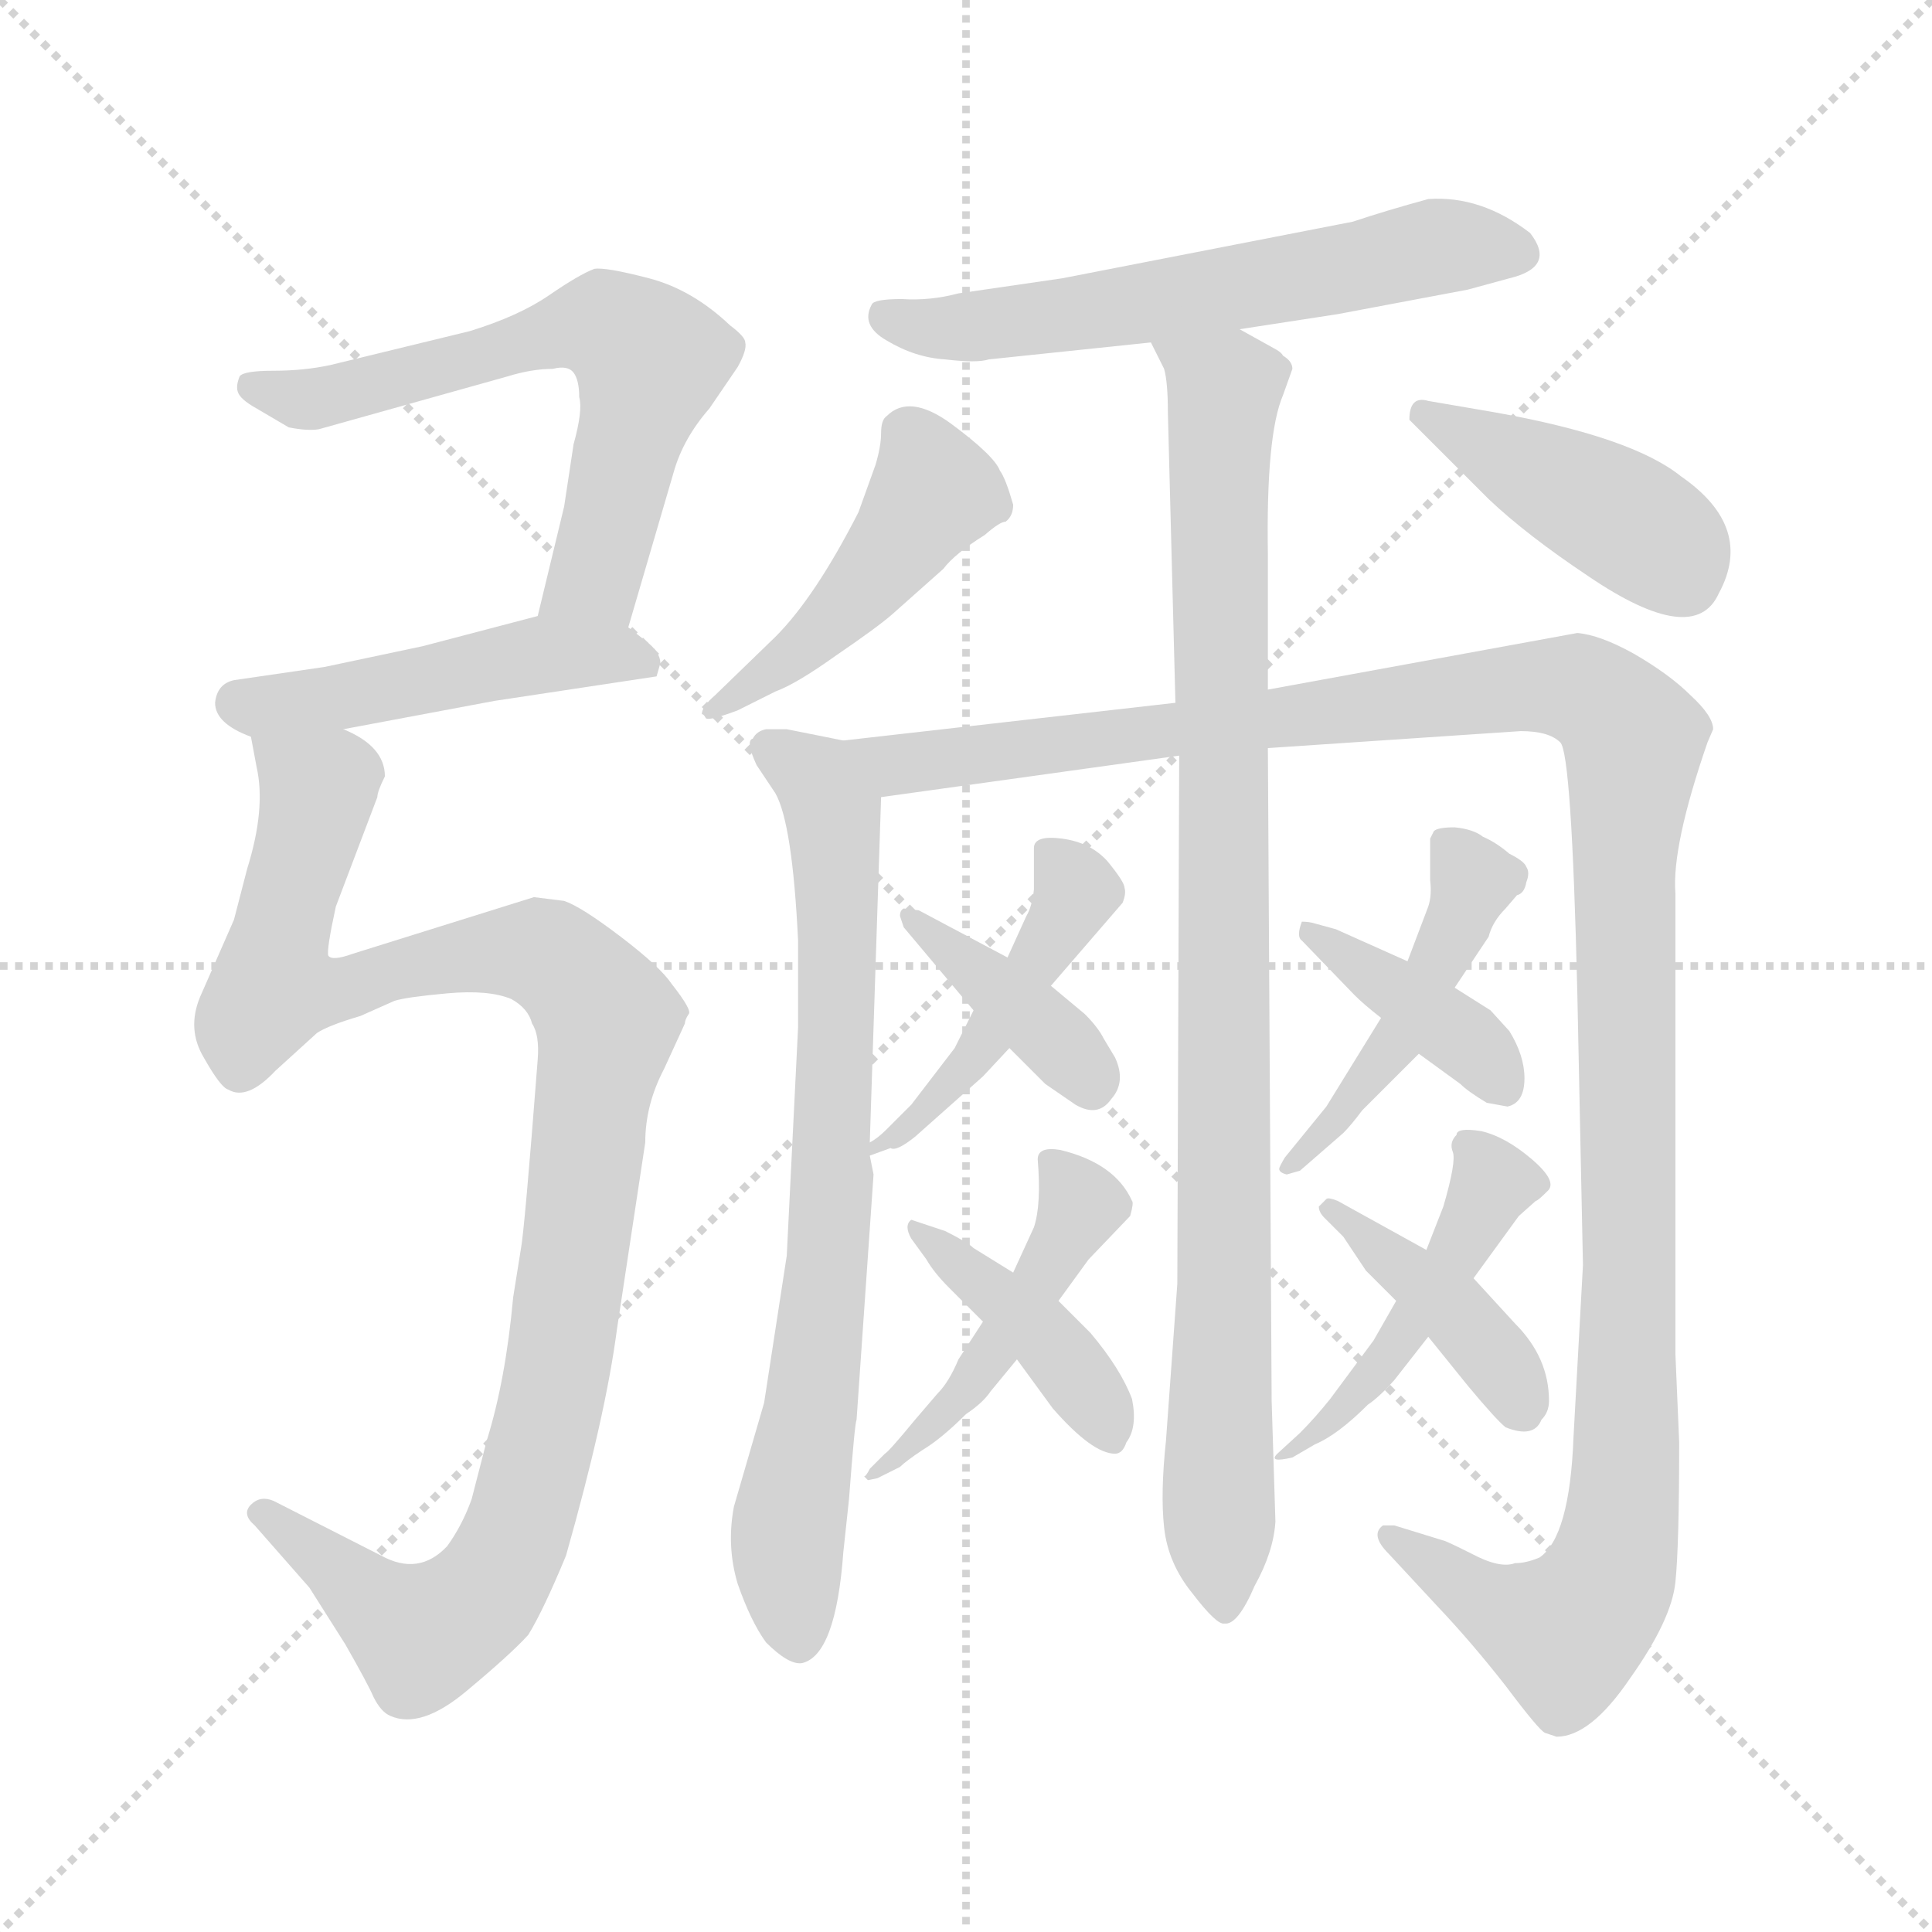 <svg xmlns="http://www.w3.org/2000/svg" version="1.1" viewBox="0 0 1024 1024">
  <g stroke="lightgray" stroke-dasharray="1,1" stroke-width="1" transform="scale(4, 4)">
    <line x1="0" y1="0" x2="256" y2="256" />
    <line x1="256" y1="0" x2="0" y2="256" />
    <line x1="128" y1="0" x2="128" y2="256" />
    <line x1="0" y1="128" x2="256" y2="128" />
  </g>
  <g transform="scale(1.0, -1.0) translate(0.0, -790.50)">
    <style type="text/css">
      
        @keyframes keyframes0 {
          from {
            stroke: blue;
            stroke-dashoffset: 626;
            stroke-width: 128;
          }
          67% {
            animation-timing-function: step-end;
            stroke: blue;
            stroke-dashoffset: 0;
            stroke-width: 128;
          }
          to {
            stroke: black;
            stroke-width: 1024;
          }
        }
        #make-me-a-hanzi-animation-0 {
          animation: keyframes0 0.759s both;
          animation-delay: 0s;
          animation-timing-function: linear;
        }
      
        @keyframes keyframes1 {
          from {
            stroke: blue;
            stroke-dashoffset: 474;
            stroke-width: 128;
          }
          61% {
            animation-timing-function: step-end;
            stroke: blue;
            stroke-dashoffset: 0;
            stroke-width: 128;
          }
          to {
            stroke: black;
            stroke-width: 1024;
          }
        }
        #make-me-a-hanzi-animation-1 {
          animation: keyframes1 0.636s both;
          animation-delay: 0.759s;
          animation-timing-function: linear;
        }
      
        @keyframes keyframes2 {
          from {
            stroke: blue;
            stroke-dashoffset: 1056;
            stroke-width: 128;
          }
          77% {
            animation-timing-function: step-end;
            stroke: blue;
            stroke-dashoffset: 0;
            stroke-width: 128;
          }
          to {
            stroke: black;
            stroke-width: 1024;
          }
        }
        #make-me-a-hanzi-animation-2 {
          animation: keyframes2 1.109s both;
          animation-delay: 1.395s;
          animation-timing-function: linear;
        }
      
        @keyframes keyframes3 {
          from {
            stroke: blue;
            stroke-dashoffset: 594;
            stroke-width: 128;
          }
          66% {
            animation-timing-function: step-end;
            stroke: blue;
            stroke-dashoffset: 0;
            stroke-width: 128;
          }
          to {
            stroke: black;
            stroke-width: 1024;
          }
        }
        #make-me-a-hanzi-animation-3 {
          animation: keyframes3 0.733s both;
          animation-delay: 2.505s;
          animation-timing-function: linear;
        }
      
        @keyframes keyframes4 {
          from {
            stroke: blue;
            stroke-dashoffset: 746;
            stroke-width: 128;
          }
          71% {
            animation-timing-function: step-end;
            stroke: blue;
            stroke-dashoffset: 0;
            stroke-width: 128;
          }
          to {
            stroke: black;
            stroke-width: 1024;
          }
        }
        #make-me-a-hanzi-animation-4 {
          animation: keyframes4 0.857s both;
          animation-delay: 3.238s;
          animation-timing-function: linear;
        }
      
        @keyframes keyframes5 {
          from {
            stroke: blue;
            stroke-dashoffset: 1271;
            stroke-width: 128;
          }
          81% {
            animation-timing-function: step-end;
            stroke: blue;
            stroke-dashoffset: 0;
            stroke-width: 128;
          }
          to {
            stroke: black;
            stroke-width: 1024;
          }
        }
        #make-me-a-hanzi-animation-5 {
          animation: keyframes5 1.284s both;
          animation-delay: 4.095s;
          animation-timing-function: linear;
        }
      
        @keyframes keyframes6 {
          from {
            stroke: blue;
            stroke-dashoffset: 939;
            stroke-width: 128;
          }
          75% {
            animation-timing-function: step-end;
            stroke: blue;
            stroke-dashoffset: 0;
            stroke-width: 128;
          }
          to {
            stroke: black;
            stroke-width: 1024;
          }
        }
        #make-me-a-hanzi-animation-6 {
          animation: keyframes6 1.014s both;
          animation-delay: 5.379s;
          animation-timing-function: linear;
        }
      
        @keyframes keyframes7 {
          from {
            stroke: blue;
            stroke-dashoffset: 457;
            stroke-width: 128;
          }
          60% {
            animation-timing-function: step-end;
            stroke: blue;
            stroke-dashoffset: 0;
            stroke-width: 128;
          }
          to {
            stroke: black;
            stroke-width: 1024;
          }
        }
        #make-me-a-hanzi-animation-7 {
          animation: keyframes7 0.622s both;
          animation-delay: 6.394s;
          animation-timing-function: linear;
        }
      
        @keyframes keyframes8 {
          from {
            stroke: blue;
            stroke-dashoffset: 419;
            stroke-width: 128;
          }
          58% {
            animation-timing-function: step-end;
            stroke: blue;
            stroke-dashoffset: 0;
            stroke-width: 128;
          }
          to {
            stroke: black;
            stroke-width: 1024;
          }
        }
        #make-me-a-hanzi-animation-8 {
          animation: keyframes8 0.591s both;
          animation-delay: 7.015s;
          animation-timing-function: linear;
        }
      
        @keyframes keyframes9 {
          from {
            stroke: blue;
            stroke-dashoffset: 451;
            stroke-width: 128;
          }
          59% {
            animation-timing-function: step-end;
            stroke: blue;
            stroke-dashoffset: 0;
            stroke-width: 128;
          }
          to {
            stroke: black;
            stroke-width: 1024;
          }
        }
        #make-me-a-hanzi-animation-9 {
          animation: keyframes9 0.617s both;
          animation-delay: 7.606s;
          animation-timing-function: linear;
        }
      
        @keyframes keyframes10 {
          from {
            stroke: blue;
            stroke-dashoffset: 387;
            stroke-width: 128;
          }
          56% {
            animation-timing-function: step-end;
            stroke: blue;
            stroke-dashoffset: 0;
            stroke-width: 128;
          }
          to {
            stroke: black;
            stroke-width: 1024;
          }
        }
        #make-me-a-hanzi-animation-10 {
          animation: keyframes10 0.565s both;
          animation-delay: 8.223s;
          animation-timing-function: linear;
        }
      
        @keyframes keyframes11 {
          from {
            stroke: blue;
            stroke-dashoffset: 464;
            stroke-width: 128;
          }
          60% {
            animation-timing-function: step-end;
            stroke: blue;
            stroke-dashoffset: 0;
            stroke-width: 128;
          }
          to {
            stroke: black;
            stroke-width: 1024;
          }
        }
        #make-me-a-hanzi-animation-11 {
          animation: keyframes11 0.628s both;
          animation-delay: 8.788s;
          animation-timing-function: linear;
        }
      
        @keyframes keyframes12 {
          from {
            stroke: blue;
            stroke-dashoffset: 409;
            stroke-width: 128;
          }
          57% {
            animation-timing-function: step-end;
            stroke: blue;
            stroke-dashoffset: 0;
            stroke-width: 128;
          }
          to {
            stroke: black;
            stroke-width: 1024;
          }
        }
        #make-me-a-hanzi-animation-12 {
          animation: keyframes12 0.583s both;
          animation-delay: 9.416s;
          animation-timing-function: linear;
        }
      
        @keyframes keyframes13 {
          from {
            stroke: blue;
            stroke-dashoffset: 464;
            stroke-width: 128;
          }
          60% {
            animation-timing-function: step-end;
            stroke: blue;
            stroke-dashoffset: 0;
            stroke-width: 128;
          }
          to {
            stroke: black;
            stroke-width: 1024;
          }
        }
        #make-me-a-hanzi-animation-13 {
          animation: keyframes13 0.628s both;
          animation-delay: 9.999s;
          animation-timing-function: linear;
        }
      
        @keyframes keyframes14 {
          from {
            stroke: blue;
            stroke-dashoffset: 388;
            stroke-width: 128;
          }
          56% {
            animation-timing-function: step-end;
            stroke: blue;
            stroke-dashoffset: 0;
            stroke-width: 128;
          }
          to {
            stroke: black;
            stroke-width: 1024;
          }
        }
        #make-me-a-hanzi-animation-14 {
          animation: keyframes14 0.566s both;
          animation-delay: 10.626s;
          animation-timing-function: linear;
        }
      
        @keyframes keyframes15 {
          from {
            stroke: blue;
            stroke-dashoffset: 461;
            stroke-width: 128;
          }
          60% {
            animation-timing-function: step-end;
            stroke: blue;
            stroke-dashoffset: 0;
            stroke-width: 128;
          }
          to {
            stroke: black;
            stroke-width: 1024;
          }
        }
        #make-me-a-hanzi-animation-15 {
          animation: keyframes15 0.625s both;
          animation-delay: 11.192s;
          animation-timing-function: linear;
        }
      
        @keyframes keyframes16 {
          from {
            stroke: blue;
            stroke-dashoffset: 405;
            stroke-width: 128;
          }
          57% {
            animation-timing-function: step-end;
            stroke: blue;
            stroke-dashoffset: 0;
            stroke-width: 128;
          }
          to {
            stroke: black;
            stroke-width: 1024;
          }
        }
        #make-me-a-hanzi-animation-16 {
          animation: keyframes16 0.58s both;
          animation-delay: 11.817s;
          animation-timing-function: linear;
        }
      
    </style>
    
      <path d="M 333 458 L 357 540 Q 362 558 376 574 L 391 596 Q 396 605 395 609 Q 395 612 387 618 Q 367 637 344 643 Q 321 649 315 648 Q 307 645 291 634 Q 275 623 249 615 L 175 597 Q 161 594 145 594 Q 129 594 127 591 Q 125 586 126 583 Q 127 579 136 574 L 153 564 Q 163 562 169 563 L 269 591 Q 282 595 293 595 Q 301 597 304 593 Q 307 589 307 580 Q 309 573 304 555 L 299 522 L 285 464 C 278 435 325 429 333 458 Z" fill="lightgray" />
    
      <path d="M 182 404 L 262 419 L 348 432 L 350 439 Q 350 445 342 451 L 333 458 C 315 472 314 472 285 464 L 224 448 L 172 437 L 124 430 Q 115 428 114 418 Q 114 407 133 400 L 182 404 Z" fill="lightgray" />
    
      <path d="M 204 379 Q 204 395 182 404 C 159 423 128 430 133 400 L 136 384 Q 141 362 131 330 L 124 303 L 106 262 Q 99 245 108 230 Q 117 214 121 213 Q 131 207 146 223 L 168 243 Q 174 247 191 252 L 209 260 Q 215 262 237 264 Q 259 266 271 261 Q 280 256 282 248 Q 286 242 285 229 Q 278 138 276 128 L 272 103 Q 268 59 258 27 L 250 -4 Q 245 -18 237 -29 Q 222 -45 202 -34 L 145 -5 Q 138 -2 133 -7 Q 128 -12 135 -18 L 164 -51 L 183 -81 Q 195 -102 198 -109 Q 202 -117 207 -119 Q 223 -126 247 -106 Q 271 -86 280 -76 Q 288 -63 300 -34 Q 321 40 327 86 L 342 185 Q 342 205 352 224 L 363 248 Q 363 250 365 253 Q 367 255 356 269 Q 350 278 329 294 Q 308 310 299 313 L 283 315 L 187 285 Q 176 281 174 284 Q 173 287 178 310 L 200 368 Q 200 371 204 379 Z" fill="lightgray" />
    
      <path d="M 657 616 L 709 624 L 778 637 L 800 643 Q 825 649 811 667 Q 785 687 757 685 Q 735 679 717 673 L 563 643 L 508 635 Q 493 631 478 632 Q 463 632 462 629 Q 456 618 470 610 Q 485 601 501 600 Q 518 598 524 600 L 610 609 L 657 616 Z" fill="lightgray" />
    
      <path d="M 447 398 L 417 404 L 406 404 Q 401 403 399 399 Q 395 398 401 385 L 411 370 Q 420 354 423 292 L 423 246 L 417 125 L 405 47 L 389 -8 Q 385 -29 391 -49 Q 398 -69 406 -80 Q 418 -92 425 -91 Q 443 -87 447 -32 L 450 -4 Q 453 36 454 38 L 463 168 L 461 178 L 461 185 L 467 368 C 468 394 468 394 447 398 Z" fill="lightgray" />
    
      <path d="M 905 397 L 908 404 Q 908 411 896 422 Q 885 433 866 444 Q 848 454 836 455 L 672 425 L 623 418 L 447 398 C 417 395 437 364 467 368 L 625 390 L 672 394 L 806 403 Q 821 403 827 397 Q 833 391 836 265 L 839 120 L 834 29 Q 832 -24 816 -35 Q 809 -38 803 -38 Q 795 -41 780 -33 Q 766 -26 765 -26 L 739 -18 L 733 -18 Q 726 -23 736 -33 L 762 -61 Q 780 -80 798 -103 Q 816 -127 819 -128 L 825 -130 Q 843 -130 864 -99 Q 886 -68 888 -48 Q 890 -29 890 26 L 888 73 L 888 317 Q 886 342 905 397 Z" fill="lightgray" />
    
      <path d="M 672 425 L 672 497 Q 671 560 680 581 L 685 595 Q 685 599 680 602 Q 679 604 675 606 L 657 616 C 631 631 599 637 610 609 L 617 595 Q 619 588 619 572 L 623 418 L 625 390 L 624 110 L 618 27 Q 615 -1 617 -19 Q 619 -38 632 -54 Q 645 -71 649 -70 Q 656 -71 665 -50 Q 675 -32 676 -16 L 674 48 L 672 394 L 672 425 Z" fill="lightgray" />
    
      <path d="M 530 541 Q 527 549 504 566 Q 482 582 470 570 Q 467 568 467 561 Q 467 554 464 544 L 455 519 Q 432 474 411 453 L 379 422 Q 372 416 372 412 Q 373 412 374 410 Q 375 408 391 414 L 411 424 Q 422 428 443 443 Q 465 458 473 465 L 500 489 Q 506 497 522 507 Q 530 514 533 514 Q 537 517 537 523 Q 533 537 530 541 Z" fill="lightgray" />
    
      <path d="M 747 568 L 789 526 Q 809 507 842 485 Q 898 447 911 476 Q 930 511 891 538 Q 865 559 792 572 L 757 578 Q 747 581 747 568 Z" fill="lightgray" />
    
      <path d="M 461 178 L 472 182 Q 475 180 485 188 L 521 220 L 535 235 L 557 268 L 595 312 Q 597 317 596 320 Q 596 323 587 334 Q 578 344 563 346 Q 548 348 548 341 L 548 319 Q 547 310 544 305 L 534 283 L 516 255 L 506 235 L 483 205 L 470 192 Q 465 187 461 185 C 439 170 439 170 461 178 Z" fill="lightgray" />
    
      <path d="M 535 235 L 554 216 L 570 205 Q 582 198 589 208 Q 597 217 591 230 L 585 240 Q 582 246 575 253 L 557 268 L 534 283 L 487 308 L 479 309 Q 477 308 477 305 L 479 299 L 516 255 L 535 235 Z" fill="lightgray" />
    
      <path d="M 521 90 L 508 70 Q 503 58 497 52 L 485 38 Q 471 21 469 20 L 461 12 Q 459 8 458 8 L 460 6 L 465 7 L 477 13 Q 480 16 489 22 Q 499 28 512 41 Q 521 47 525 53 L 539 70 L 561 101 L 577 123 L 599 146 Q 601 153 600 154 Q 591 174 562 181 Q 550 183 550 176 Q 552 152 548 140 L 537 116 L 521 90 Z" fill="lightgray" />
    
      <path d="M 503 108 L 521 90 L 539 70 L 558 44 Q 579 20 591 20 Q 595 20 597 26 Q 603 34 600 49 Q 594 65 578 84 L 561 101 L 537 116 L 516 129 Q 513 132 501 138 L 483 144 Q 479 141 483 134 L 491 123 Q 495 116 503 108 Z" fill="lightgray" />
    
      <path d="M 682 168 L 689 170 L 712 190 Q 716 194 722 202 L 752 232 L 771 267 L 789 294 Q 791 302 798 309 L 804 316 Q 808 317 809 323 Q 811 328 809 331 Q 808 334 800 338 Q 793 344 786 347 Q 781 351 771 352 Q 762 352 760 350 L 758 346 L 758 324 Q 759 316 757 310 L 746 281 L 732 251 L 703 204 L 681 177 Q 678 172 678 171 Q 678 169 682 168 Z" fill="lightgray" />
    
      <path d="M 752 232 L 774 216 Q 778 212 788 206 L 799 204 Q 808 206 808 219 Q 808 231 800 244 L 790 255 L 771 267 L 746 281 L 708 298 L 697 301 Q 694 302 690 302 Q 687 294 690 292 L 718 263 Q 723 258 732 251 L 752 232 Z" fill="lightgray" />
    
      <path d="M 740 101 L 728 80 L 705 49 Q 697 39 689 31 L 677 20 Q 672 15 685 18 L 697 25 Q 709 30 725 46 Q 731 50 739 59 L 757 82 L 781 113 L 805 146 L 814 154 Q 815 154 820 159 Q 826 164 812 176 Q 798 188 785 191 Q 772 193 772 189 Q 768 185 770 180 Q 772 175 765 151 L 756 128 L 740 101 Z" fill="lightgray" />
    
      <path d="M 724 117 L 740 101 L 757 82 L 778 56 Q 793 38 798 34 Q 813 28 817 38 Q 821 42 821 48 Q 821 71 803 89 L 781 113 L 756 128 L 709 154 Q 704 156 703 155 L 699 151 Q 699 148 702 145 L 712 135 L 724 117 Z" fill="lightgray" />
    
    
      <clipPath id="make-me-a-hanzi-clip-0">
        <path d="M 333 458 L 357 540 Q 362 558 376 574 L 391 596 Q 396 605 395 609 Q 395 612 387 618 Q 367 637 344 643 Q 321 649 315 648 Q 307 645 291 634 Q 275 623 249 615 L 175 597 Q 161 594 145 594 Q 129 594 127 591 Q 125 586 126 583 Q 127 579 136 574 L 153 564 Q 163 562 169 563 L 269 591 Q 282 595 293 595 Q 301 597 304 593 Q 307 589 307 580 Q 309 573 304 555 L 299 522 L 285 464 C 278 435 325 429 333 458 Z" />
      </clipPath>
      <path clip-path="url(#make-me-a-hanzi-clip-0)" d="M 132 586 L 172 580 L 295 615 L 328 615 L 344 599 L 343 591 L 316 485 L 292 470" fill="none" id="make-me-a-hanzi-animation-0" stroke-dasharray="498 996" stroke-linecap="round" />
    
      <clipPath id="make-me-a-hanzi-clip-1">
        <path d="M 182 404 L 262 419 L 348 432 L 350 439 Q 350 445 342 451 L 333 458 C 315 472 314 472 285 464 L 224 448 L 172 437 L 124 430 Q 115 428 114 418 Q 114 407 133 400 L 182 404 Z" />
      </clipPath>
      <path clip-path="url(#make-me-a-hanzi-clip-1)" d="M 126 418 L 175 420 L 289 444 L 329 444 L 340 438" fill="none" id="make-me-a-hanzi-animation-1" stroke-dasharray="346 692" stroke-linecap="round" />
    
      <clipPath id="make-me-a-hanzi-clip-2">
        <path d="M 204 379 Q 204 395 182 404 C 159 423 128 430 133 400 L 136 384 Q 141 362 131 330 L 124 303 L 106 262 Q 99 245 108 230 Q 117 214 121 213 Q 131 207 146 223 L 168 243 Q 174 247 191 252 L 209 260 Q 215 262 237 264 Q 259 266 271 261 Q 280 256 282 248 Q 286 242 285 229 Q 278 138 276 128 L 272 103 Q 268 59 258 27 L 250 -4 Q 245 -18 237 -29 Q 222 -45 202 -34 L 145 -5 Q 138 -2 133 -7 Q 128 -12 135 -18 L 164 -51 L 183 -81 Q 195 -102 198 -109 Q 202 -117 207 -119 Q 223 -126 247 -106 Q 271 -86 280 -76 Q 288 -63 300 -34 Q 321 40 327 86 L 342 185 Q 342 205 352 224 L 363 248 Q 363 250 365 253 Q 367 255 356 269 Q 350 278 329 294 Q 308 310 299 313 L 283 315 L 187 285 Q 176 281 174 284 Q 173 287 178 310 L 200 368 Q 200 371 204 379 Z" />
      </clipPath>
      <path clip-path="url(#make-me-a-hanzi-clip-2)" d="M 139 397 L 169 372 L 145 267 L 178 266 L 243 283 L 284 286 L 304 274 L 322 250 L 292 46 L 276 -18 L 262 -46 L 245 -65 L 224 -76 L 140 -11" fill="none" id="make-me-a-hanzi-animation-2" stroke-dasharray="928 1856" stroke-linecap="round" />
    
      <clipPath id="make-me-a-hanzi-clip-3">
        <path d="M 657 616 L 709 624 L 778 637 L 800 643 Q 825 649 811 667 Q 785 687 757 685 Q 735 679 717 673 L 563 643 L 508 635 Q 493 631 478 632 Q 463 632 462 629 Q 456 618 470 610 Q 485 601 501 600 Q 518 598 524 600 L 610 609 L 657 616 Z" />
      </clipPath>
      <path clip-path="url(#make-me-a-hanzi-clip-3)" d="M 468 623 L 509 617 L 630 633 L 763 660 L 802 656" fill="none" id="make-me-a-hanzi-animation-3" stroke-dasharray="466 932" stroke-linecap="round" />
    
      <clipPath id="make-me-a-hanzi-clip-4">
        <path d="M 447 398 L 417 404 L 406 404 Q 401 403 399 399 Q 395 398 401 385 L 411 370 Q 420 354 423 292 L 423 246 L 417 125 L 405 47 L 389 -8 Q 385 -29 391 -49 Q 398 -69 406 -80 Q 418 -92 425 -91 Q 443 -87 447 -32 L 450 -4 Q 453 36 454 38 L 463 168 L 461 178 L 461 185 L 467 368 C 468 394 468 394 447 398 Z" />
      </clipPath>
      <path clip-path="url(#make-me-a-hanzi-clip-4)" d="M 408 393 L 437 370 L 444 315 L 437 104 L 417 -27 L 424 -80" fill="none" id="make-me-a-hanzi-animation-4" stroke-dasharray="618 1236" stroke-linecap="round" />
    
      <clipPath id="make-me-a-hanzi-clip-5">
        <path d="M 905 397 L 908 404 Q 908 411 896 422 Q 885 433 866 444 Q 848 454 836 455 L 672 425 L 623 418 L 447 398 C 417 395 437 364 467 368 L 625 390 L 672 394 L 806 403 Q 821 403 827 397 Q 833 391 836 265 L 839 120 L 834 29 Q 832 -24 816 -35 Q 809 -38 803 -38 Q 795 -41 780 -33 Q 766 -26 765 -26 L 739 -18 L 733 -18 Q 726 -23 736 -33 L 762 -61 Q 780 -80 798 -103 Q 816 -127 819 -128 L 825 -130 Q 843 -130 864 -99 Q 886 -68 888 -48 Q 890 -29 890 26 L 888 73 L 888 317 Q 886 342 905 397 Z" />
      </clipPath>
      <path clip-path="url(#make-me-a-hanzi-clip-5)" d="M 455 396 L 475 385 L 489 386 L 818 427 L 845 421 L 862 405 L 862 16 L 853 -46 L 829 -75 L 792 -61 L 736 -25" fill="none" id="make-me-a-hanzi-animation-5" stroke-dasharray="1143 2286" stroke-linecap="round" />
    
      <clipPath id="make-me-a-hanzi-clip-6">
        <path d="M 672 425 L 672 497 Q 671 560 680 581 L 685 595 Q 685 599 680 602 Q 679 604 675 606 L 657 616 C 631 631 599 637 610 609 L 617 595 Q 619 588 619 572 L 623 418 L 625 390 L 624 110 L 618 27 Q 615 -1 617 -19 Q 619 -38 632 -54 Q 645 -71 649 -70 Q 656 -71 665 -50 Q 675 -32 676 -16 L 674 48 L 672 394 L 672 425 Z" />
      </clipPath>
      <path clip-path="url(#make-me-a-hanzi-clip-6)" d="M 619 605 L 649 584 L 649 -62" fill="none" id="make-me-a-hanzi-animation-6" stroke-dasharray="811 1622" stroke-linecap="round" />
    
      <clipPath id="make-me-a-hanzi-clip-7">
        <path d="M 530 541 Q 527 549 504 566 Q 482 582 470 570 Q 467 568 467 561 Q 467 554 464 544 L 455 519 Q 432 474 411 453 L 379 422 Q 372 416 372 412 Q 373 412 374 410 Q 375 408 391 414 L 411 424 Q 422 428 443 443 Q 465 458 473 465 L 500 489 Q 506 497 522 507 Q 530 514 533 514 Q 537 517 537 523 Q 533 537 530 541 Z" />
      </clipPath>
      <path clip-path="url(#make-me-a-hanzi-clip-7)" d="M 480 562 L 493 539 L 478 505 L 429 450 L 376 414" fill="none" id="make-me-a-hanzi-animation-7" stroke-dasharray="329 658" stroke-linecap="round" />
    
      <clipPath id="make-me-a-hanzi-clip-8">
        <path d="M 747 568 L 789 526 Q 809 507 842 485 Q 898 447 911 476 Q 930 511 891 538 Q 865 559 792 572 L 757 578 Q 747 581 747 568 Z" />
      </clipPath>
      <path clip-path="url(#make-me-a-hanzi-clip-8)" d="M 757 568 L 866 512 L 885 498 L 893 483" fill="none" id="make-me-a-hanzi-animation-8" stroke-dasharray="291 582" stroke-linecap="round" />
    
      <clipPath id="make-me-a-hanzi-clip-9">
        <path d="M 461 178 L 472 182 Q 475 180 485 188 L 521 220 L 535 235 L 557 268 L 595 312 Q 597 317 596 320 Q 596 323 587 334 Q 578 344 563 346 Q 548 348 548 341 L 548 319 Q 547 310 544 305 L 534 283 L 516 255 L 506 235 L 483 205 L 470 192 Q 465 187 461 185 C 439 170 439 170 461 178 Z" />
      </clipPath>
      <path clip-path="url(#make-me-a-hanzi-clip-9)" d="M 558 336 L 571 318 L 550 282 L 517 231 L 466 182" fill="none" id="make-me-a-hanzi-animation-9" stroke-dasharray="323 646" stroke-linecap="round" />
    
      <clipPath id="make-me-a-hanzi-clip-10">
        <path d="M 535 235 L 554 216 L 570 205 Q 582 198 589 208 Q 597 217 591 230 L 585 240 Q 582 246 575 253 L 557 268 L 534 283 L 487 308 L 479 309 Q 477 308 477 305 L 479 299 L 516 255 L 535 235 Z" />
      </clipPath>
      <path clip-path="url(#make-me-a-hanzi-clip-10)" d="M 483 305 L 558 241 L 578 215" fill="none" id="make-me-a-hanzi-animation-10" stroke-dasharray="259 518" stroke-linecap="round" />
    
      <clipPath id="make-me-a-hanzi-clip-11">
        <path d="M 521 90 L 508 70 Q 503 58 497 52 L 485 38 Q 471 21 469 20 L 461 12 Q 459 8 458 8 L 460 6 L 465 7 L 477 13 Q 480 16 489 22 Q 499 28 512 41 Q 521 47 525 53 L 539 70 L 561 101 L 577 123 L 599 146 Q 601 153 600 154 Q 591 174 562 181 Q 550 183 550 176 Q 552 152 548 140 L 537 116 L 521 90 Z" />
      </clipPath>
      <path clip-path="url(#make-me-a-hanzi-clip-11)" d="M 560 169 L 573 152 L 533 82 L 501 41 L 483 29 L 481 20 L 461 9" fill="none" id="make-me-a-hanzi-animation-11" stroke-dasharray="336 672" stroke-linecap="round" />
    
      <clipPath id="make-me-a-hanzi-clip-12">
        <path d="M 503 108 L 521 90 L 539 70 L 558 44 Q 579 20 591 20 Q 595 20 597 26 Q 603 34 600 49 Q 594 65 578 84 L 561 101 L 537 116 L 516 129 Q 513 132 501 138 L 483 144 Q 479 141 483 134 L 491 123 Q 495 116 503 108 Z" />
      </clipPath>
      <path clip-path="url(#make-me-a-hanzi-clip-12)" d="M 486 139 L 552 84 L 589 28" fill="none" id="make-me-a-hanzi-animation-12" stroke-dasharray="281 562" stroke-linecap="round" />
    
      <clipPath id="make-me-a-hanzi-clip-13">
        <path d="M 682 168 L 689 170 L 712 190 Q 716 194 722 202 L 752 232 L 771 267 L 789 294 Q 791 302 798 309 L 804 316 Q 808 317 809 323 Q 811 328 809 331 Q 808 334 800 338 Q 793 344 786 347 Q 781 351 771 352 Q 762 352 760 350 L 758 346 L 758 324 Q 759 316 757 310 L 746 281 L 732 251 L 703 204 L 681 177 Q 678 172 678 171 Q 678 169 682 168 Z" />
      </clipPath>
      <path clip-path="url(#make-me-a-hanzi-clip-13)" d="M 767 344 L 781 324 L 767 289 L 730 224 L 703 189 L 682 173" fill="none" id="make-me-a-hanzi-animation-13" stroke-dasharray="336 672" stroke-linecap="round" />
    
      <clipPath id="make-me-a-hanzi-clip-14">
        <path d="M 752 232 L 774 216 Q 778 212 788 206 L 799 204 Q 808 206 808 219 Q 808 231 800 244 L 790 255 L 771 267 L 746 281 L 708 298 L 697 301 Q 694 302 690 302 Q 687 294 690 292 L 718 263 Q 723 258 732 251 L 752 232 Z" />
      </clipPath>
      <path clip-path="url(#make-me-a-hanzi-clip-14)" d="M 693 297 L 775 241 L 796 216" fill="none" id="make-me-a-hanzi-animation-14" stroke-dasharray="260 520" stroke-linecap="round" />
    
      <clipPath id="make-me-a-hanzi-clip-15">
        <path d="M 740 101 L 728 80 L 705 49 Q 697 39 689 31 L 677 20 Q 672 15 685 18 L 697 25 Q 709 30 725 46 Q 731 50 739 59 L 757 82 L 781 113 L 805 146 L 814 154 Q 815 154 820 159 Q 826 164 812 176 Q 798 188 785 191 Q 772 193 772 189 Q 768 185 770 180 Q 772 175 765 151 L 756 128 L 740 101 Z" />
      </clipPath>
      <path clip-path="url(#make-me-a-hanzi-clip-15)" d="M 780 183 L 792 164 L 773 127 L 736 71 L 682 21" fill="none" id="make-me-a-hanzi-animation-15" stroke-dasharray="333 666" stroke-linecap="round" />
    
      <clipPath id="make-me-a-hanzi-clip-16">
        <path d="M 724 117 L 740 101 L 757 82 L 778 56 Q 793 38 798 34 Q 813 28 817 38 Q 821 42 821 48 Q 821 71 803 89 L 781 113 L 756 128 L 709 154 Q 704 156 703 155 L 699 151 Q 699 148 702 145 L 712 135 L 724 117 Z" />
      </clipPath>
      <path clip-path="url(#make-me-a-hanzi-clip-16)" d="M 704 150 L 771 96 L 793 71 L 806 44" fill="none" id="make-me-a-hanzi-animation-16" stroke-dasharray="277 554" stroke-linecap="round" />
    
  </g>
</svg>